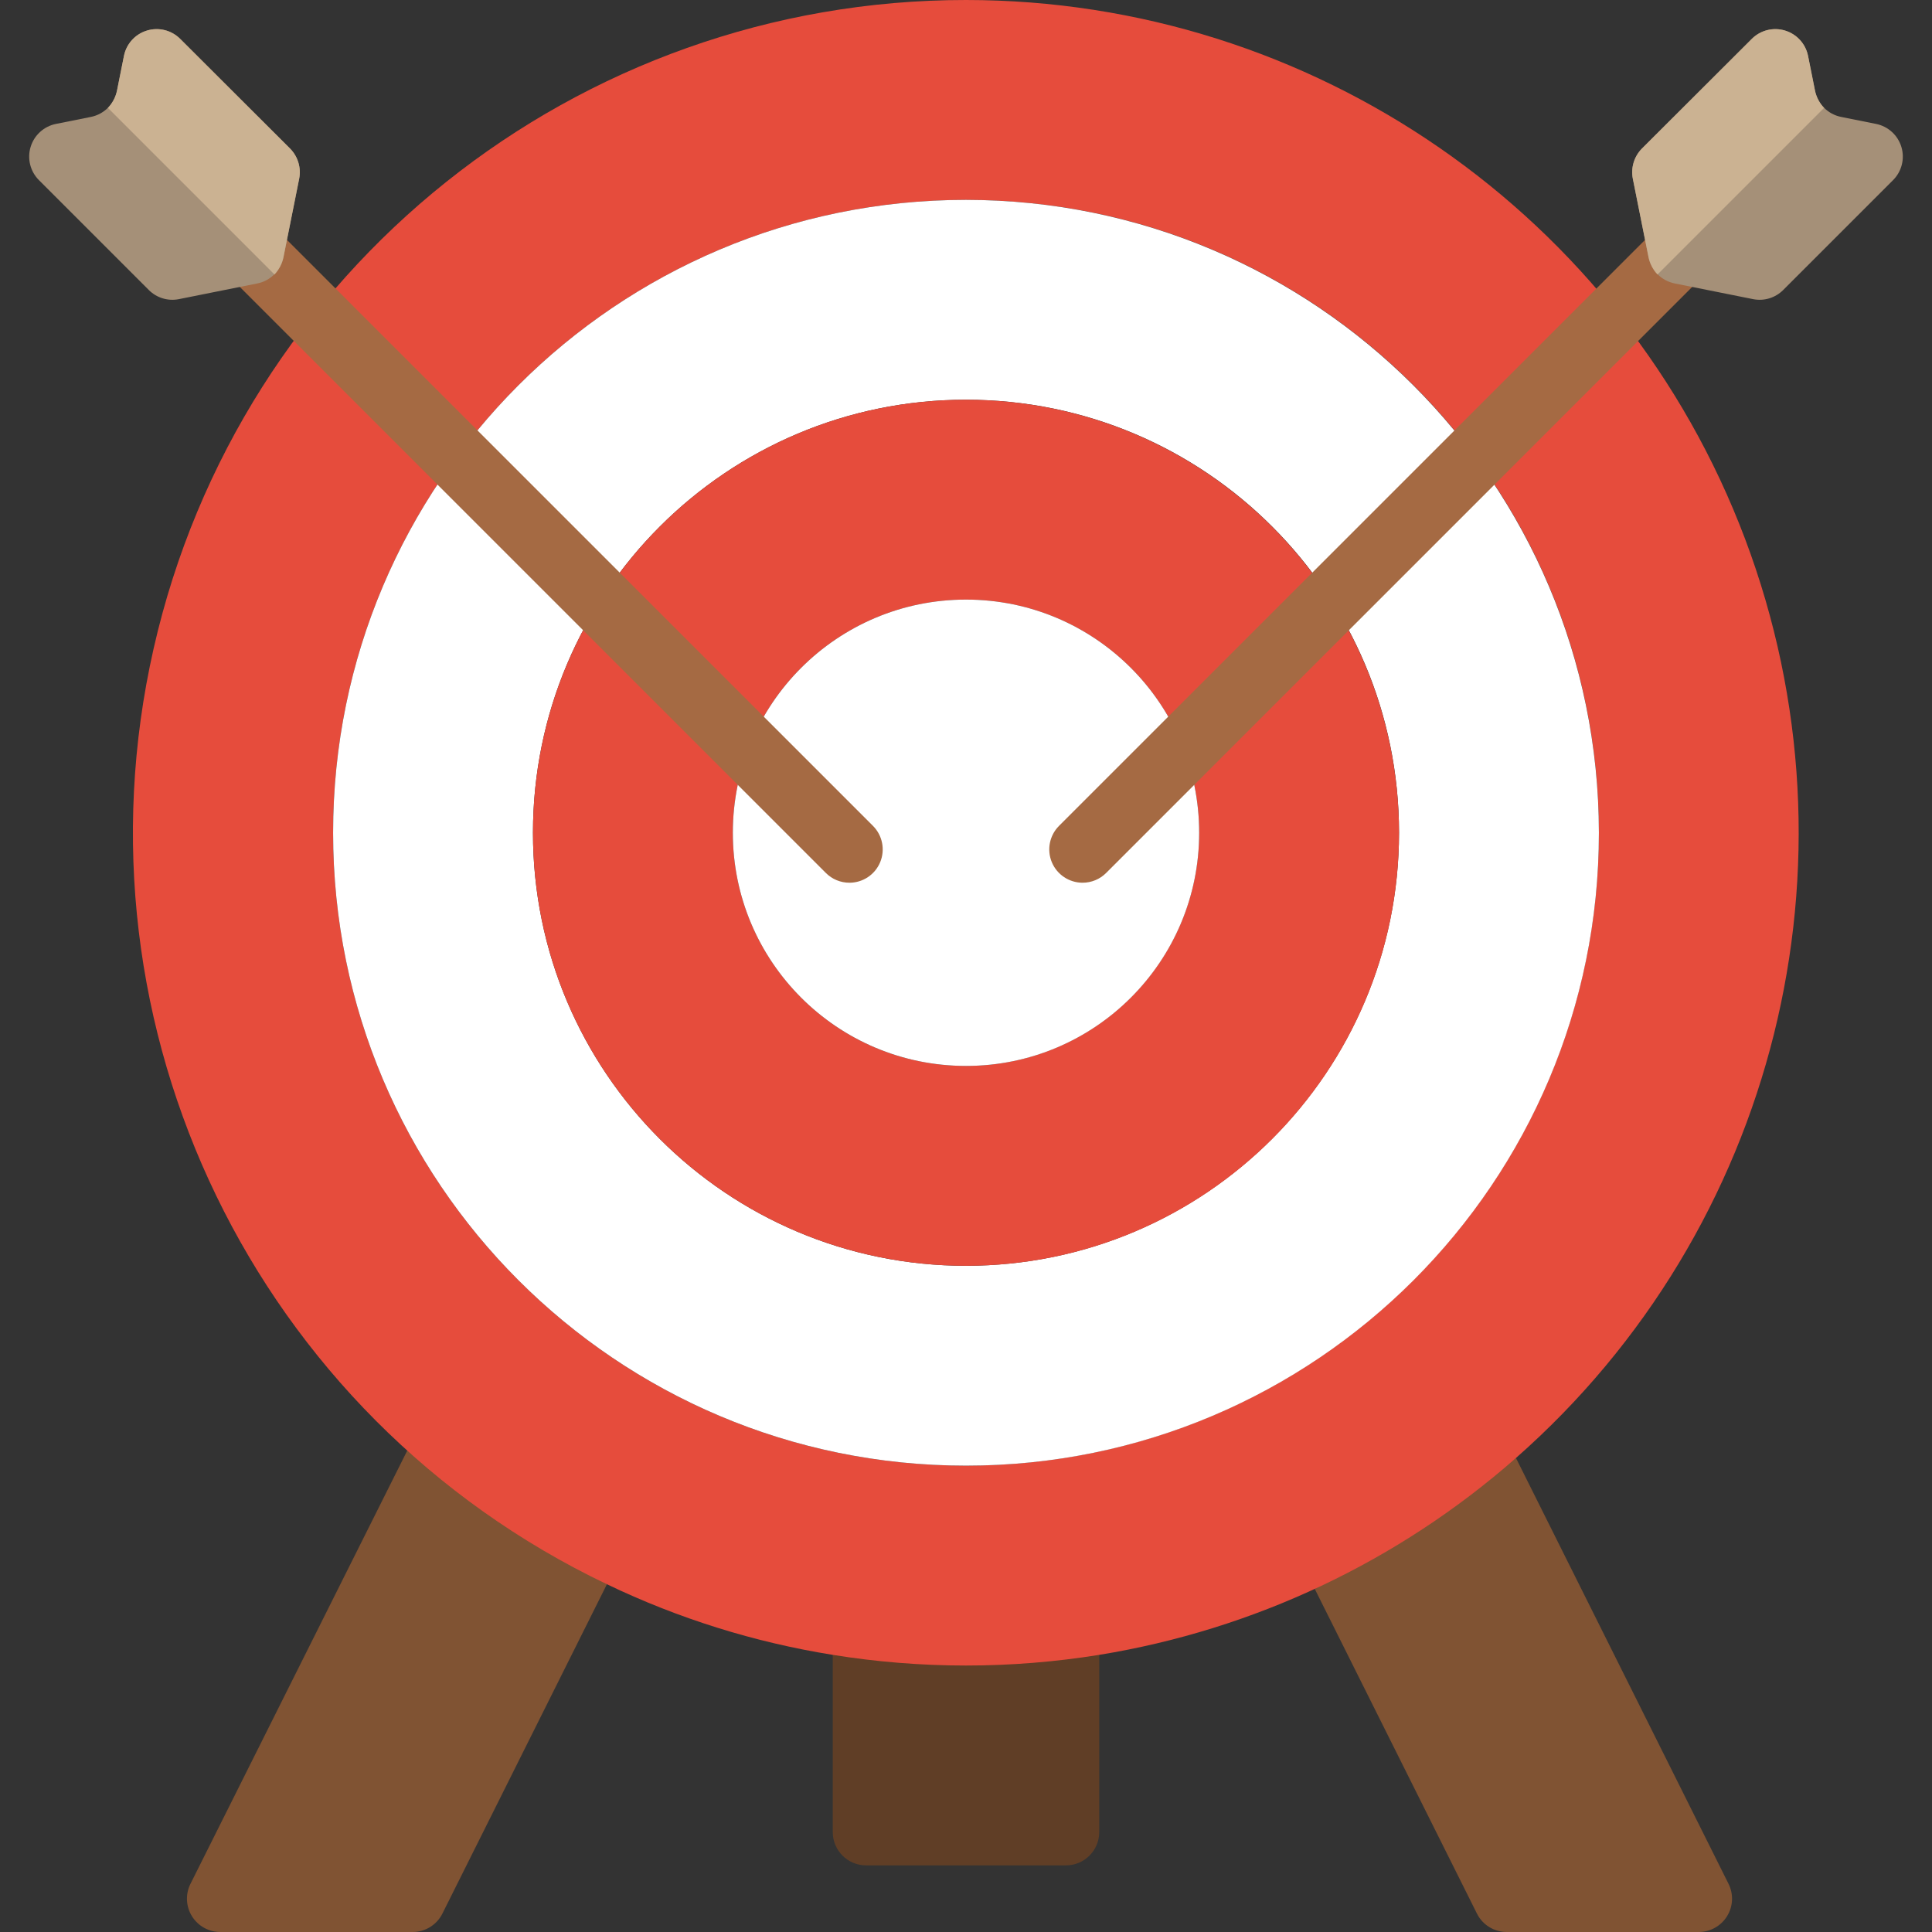<svg height="512" viewBox="0 0 58 58" width="512" xmlns="http://www.w3.org/2000/svg"><rect x="0" y="0" width="58" height="58" fill="#333333" stroke="none"/><g id="Page-1" fill="none" fill-rule="evenodd"><g id="007---Archery" fill-rule="nonzero"><path id="Shape" d="m45.51 43.77 6.38 12.78c.156.31.141.678-.041.973-.181.295-.503.476-.849.477h-5.77c-.377-.001-.721-.214-.89-.55l-4.87-9.75z" fill="#805333"/><path id="Shape" d="m18.22 47.56-4.94 9.89c-.171.34-.52.553-.9.55h-5.76c-.348.002-.673-.177-.857-.473-.184-.296-.2-.666-.043-.977l6.51-13.01" fill="#805333"/><path id="Shape" d="m33 48v7c0 .552-.448 1-1 1h-6c-.552 0-1-.448-1-1v-7c2.65.427 5.35.427 8 0z" fill="#603e26"/><path id="Shape" d="m29 0c-11.681-.004-21.807 8.082-24.389 19.474-2.582 11.392 3.068 23.053 13.609 28.086 2.146 1.03 4.43 1.744 6.78 2.12 2.65.427 5.35.427 8 0 4.642-.756 8.978-2.804 12.51-5.91 7.81-6.871 10.549-17.86 6.878-27.593-3.671-9.733-12.986-16.175-23.388-16.177zm0 44c-10.493 0-19-8.507-19-19s8.507-19 19-19 19 8.507 19 19c-.009 10.49-8.51 18.991-19 19z" fill="#e64c3c"/><path id="Shape" d="m29 6c-10.493 0-19 8.507-19 19s8.507 19 19 19 19-8.507 19-19c-.009-10.49-8.51-18.991-19-19zm0 32c-7.18 0-13-5.82-13-13s5.82-13 13-13 13 5.82 13 13c-.007 7.177-5.823 12.993-13 13z" fill="#fff"/><path id="Shape" d="m29 12c-7.18 0-13 5.82-13 13s5.82 13 13 13 13-5.82 13-13c-.007-7.177-5.823-12.993-13-13zm0 20c-3.866 0-7-3.134-7-7s3.134-7 7-7 7 3.134 7 7c-.004 3.864-3.136 6.996-7 7z" fill="#e64c3c"/><circle id="Oval" cx="29" cy="25" fill="#fff" r="7"/><path id="Shape" d="m25.5 26.5c-.265-0-.52-.105-.707-.293l-18.137-18.136c-.379-.392-.374-1.016.012-1.402.386-.386 1.009-.391 1.402-.012l18.137 18.136c.286.286.371.716.217 1.09-.155.374-.519.617-.924.617z" fill="#a56a43"/><path id="Shape" d="m32.5 26.5c-.404-0-.769-.244-.924-.617-.155-.374-.069-.804.217-1.09l18.137-18.136c.392-.379 1.016-.374 1.402.012.386.386.391 1.009.012 1.402l-18.137 18.136c-.187.188-.442.293-.707.293z" fill="#a56a43"/><path id="Shape" d="m8.981 5.368-.472 2.357c-.079.396-.388.705-.784.784l-2.357.472c-.327.064-.664-.038-.9-.274l-3.3-3.3c-.26-.261-.356-.644-.249-.996.107-.353.399-.618.76-.691l1.049-.21c.396-.079.706-.389.785-.785l.21-1.049c.072-.361.338-.654.691-.76.353-.107.736-.011.996.249l3.3 3.3c.235.237.337.576.271.903z" fill="#a59078"/><path id="Shape" d="m49.019 5.368.472 2.357c.079.396.388.705.784.784l2.357.472c.327.064.664-.038.9-.274l3.3-3.3c.26-.261.356-.644.249-.996-.107-.353-.399-.618-.76-.691l-1.049-.21c-.396-.079-.706-.389-.785-.785l-.21-1.049c-.072-.361-.338-.654-.691-.76-.353-.107-.736-.011-.996.249l-3.3 3.3c-.235.237-.337.576-.271.903z" fill="#a59078"/><g fill="#cbb292"><path id="Shape" d="m8.98 5.37-.47 2.35c-.041.195-.134.375-.27.52l-5-5c.134-.143.227-.319.27-.51l.21-1.05c.072-.362.338-.656.692-.762.354-.107.738-.01.998.252l3.3 3.29c.235.24.336.581.27.91z"/><path id="Shape" d="m54.76 3.24-5 5c-.136-.145-.229-.325-.27-.52l-.47-2.35c-.066-.329.035-.67.27-.91l3.3-3.29c.261-.262.644-.359.998-.252.354.107.62.4.692.762l.21 1.05c.043.191.136.367.27.51z"/></g></g></g></svg>